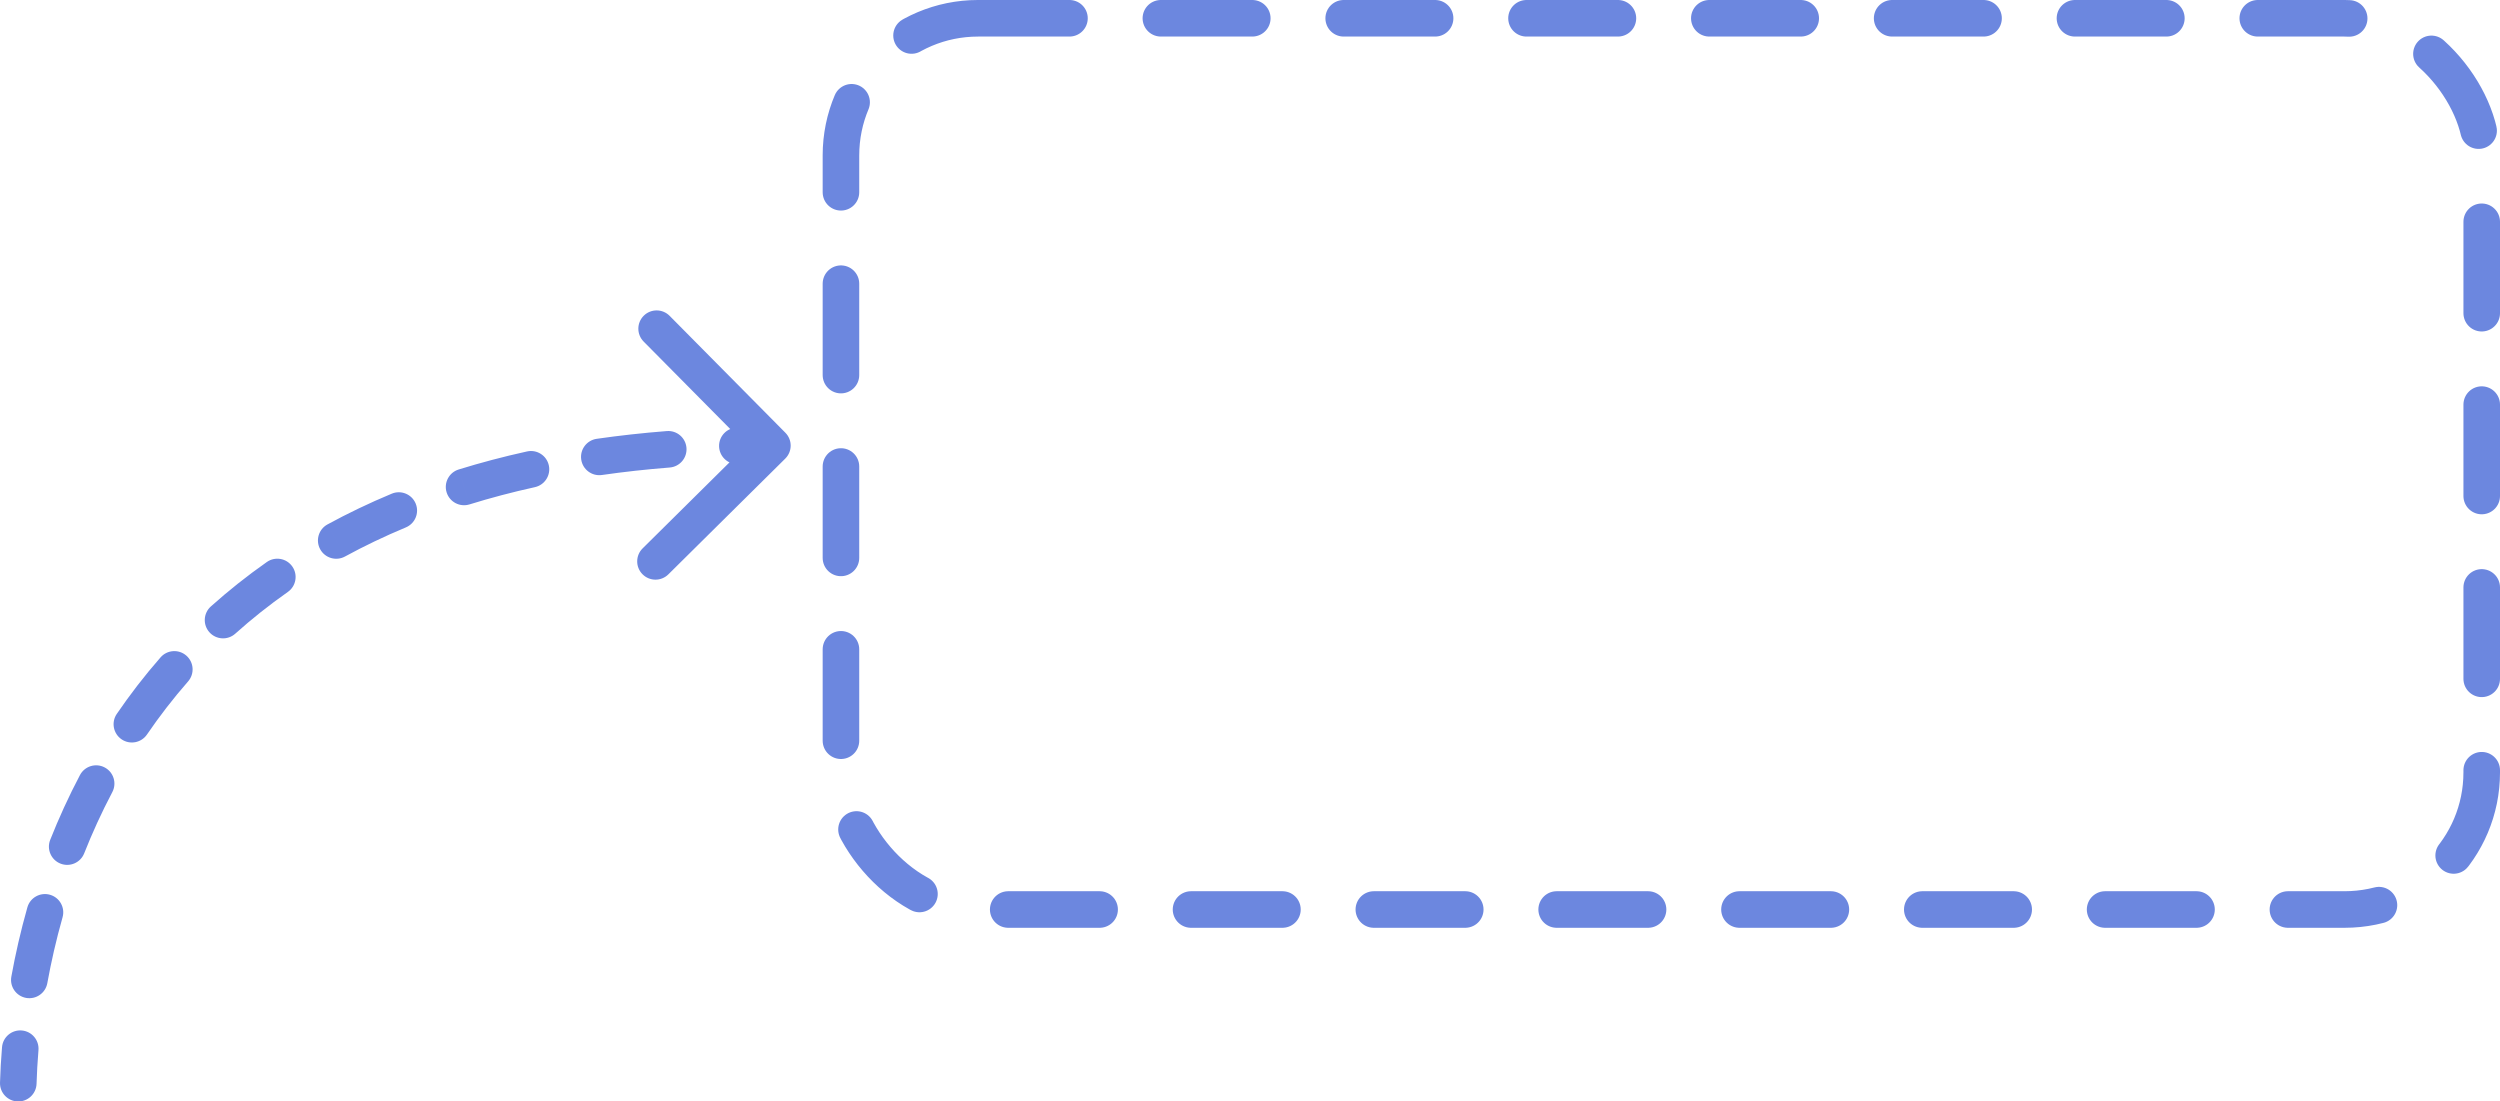 <svg width="547" height="241" viewBox="0 0 547 241" fill="none" xmlns="http://www.w3.org/2000/svg">
<rect x="184" y="4" width="359" height="195" rx="30" stroke="#6C87DF" stroke-width="8" stroke-linecap="round" stroke-linejoin="round" stroke-dasharray="20 20"/>
<path d="M0.002 236.88C-0.065 239.088 1.671 240.932 3.879 240.999C6.087 241.066 7.931 239.33 7.998 237.122L0.002 236.88ZM171.814 100.342C173.384 98.788 173.397 96.255 171.842 94.685L146.512 69.104C144.958 67.535 142.425 67.522 140.855 69.076C139.286 70.631 139.273 73.163 140.828 74.733L163.343 97.472L140.605 119.988C139.035 121.542 139.022 124.075 140.577 125.644C142.131 127.214 144.664 127.227 146.234 125.672L171.814 100.342ZM8.416 229.782C8.598 227.581 6.96 225.648 4.759 225.466C2.557 225.284 0.625 226.922 0.443 229.123L8.416 229.782ZM2.481 213.691C2.087 215.865 3.53 217.947 5.703 218.341C7.877 218.735 9.959 217.292 10.353 215.119L2.481 213.691ZM13.688 200.709C14.29 198.584 13.054 196.373 10.929 195.771C8.803 195.169 6.592 196.404 5.99 198.53L13.688 200.709ZM10.984 183.763C10.17 185.817 11.175 188.142 13.229 188.955C15.283 189.769 17.608 188.764 18.421 186.71L10.984 183.763ZM24.573 173.318C25.603 171.363 24.854 168.944 22.899 167.914C20.945 166.884 18.526 167.633 17.495 169.587L24.573 173.318ZM25.552 156.202C24.305 158.026 24.774 160.515 26.598 161.761C28.421 163.007 30.91 162.539 32.157 160.715L25.552 156.202ZM41.152 149.098C42.607 147.435 42.438 144.908 40.776 143.454C39.113 141.999 36.586 142.167 35.132 143.83L41.152 149.098ZM46.133 132.695C44.489 134.17 44.35 136.699 45.825 138.344C47.3 139.989 49.829 140.127 51.474 138.652L46.133 132.695ZM62.978 129.518C64.786 128.249 65.223 125.754 63.954 123.946C62.684 122.138 60.19 121.701 58.382 122.97L62.978 129.518ZM71.651 114.744C69.712 115.801 68.996 118.231 70.054 120.171C71.111 122.11 73.541 122.825 75.48 121.768L71.651 114.744ZM88.794 115.4C90.833 114.55 91.797 112.208 90.947 110.169C90.098 108.13 87.756 107.166 85.716 108.016L88.794 115.4ZM100.356 102.724C98.246 103.378 97.066 105.619 97.72 107.729C98.374 109.839 100.615 111.019 102.725 110.365L100.356 102.724ZM117.038 106.588C119.195 106.112 120.558 103.978 120.083 101.82C119.607 99.663 117.472 98.3 115.315 98.776L117.038 106.588ZM130.559 96.012C128.373 96.327 126.855 98.355 127.171 100.542C127.486 102.728 129.514 104.245 131.7 103.93L130.559 96.012ZM146.525 102.293C148.727 102.12 150.373 100.195 150.2 97.993C150.027 95.79 148.102 94.145 145.9 94.317L146.525 102.293ZM161.249 93.562C159.04 93.609 157.288 95.438 157.335 97.647C157.382 99.855 159.21 101.607 161.419 101.56L161.249 93.562ZM4 237.001L7.998 237.122C8.068 234.806 8.203 232.352 8.416 229.782L4.429 229.453L0.443 229.123C0.219 231.832 0.076 234.425 0.002 236.88L4 237.001ZM6.417 214.405L10.353 215.119C11.194 210.481 12.289 205.649 13.688 200.709L9.839 199.619L5.99 198.53C4.517 203.732 3.366 208.815 2.481 213.691L6.417 214.405ZM14.703 185.237L18.421 186.71C20.189 182.248 22.228 177.765 24.573 173.318L21.034 171.452L17.495 169.587C15.01 174.304 12.852 179.049 10.984 183.763L14.703 185.237ZM28.854 158.459L32.157 160.715C34.863 156.755 37.853 152.868 41.152 149.098L38.142 146.464L35.132 143.83C31.615 147.849 28.431 151.988 25.552 156.202L28.854 158.459ZM48.803 135.674L51.474 138.652C55.023 135.47 58.851 132.415 62.978 129.518L60.68 126.244L58.382 122.97C53.993 126.05 49.917 129.304 46.133 132.695L48.803 135.674ZM73.566 118.256L75.48 121.768C79.659 119.49 84.092 117.359 88.794 115.4L87.255 111.708L85.716 108.016C80.762 110.08 76.078 112.331 71.651 114.744L73.566 118.256ZM101.541 106.544L102.725 110.365C107.276 108.954 112.044 107.69 117.038 106.588L116.177 102.682L115.315 98.776C110.109 99.924 105.126 101.245 100.356 102.724L101.541 106.544ZM131.13 99.971L131.7 103.93C136.458 103.244 141.397 102.695 146.525 102.293L146.212 98.305L145.9 94.317C140.605 94.733 135.494 95.301 130.559 96.012L131.13 99.971ZM161.334 97.561L161.419 101.56C163.899 101.508 166.42 101.487 168.98 101.5L169 97.5L169.02 93.5C166.39 93.487 163.8 93.508 161.249 93.562L161.334 97.561Z" fill="#6C87DF"/>
</svg>

